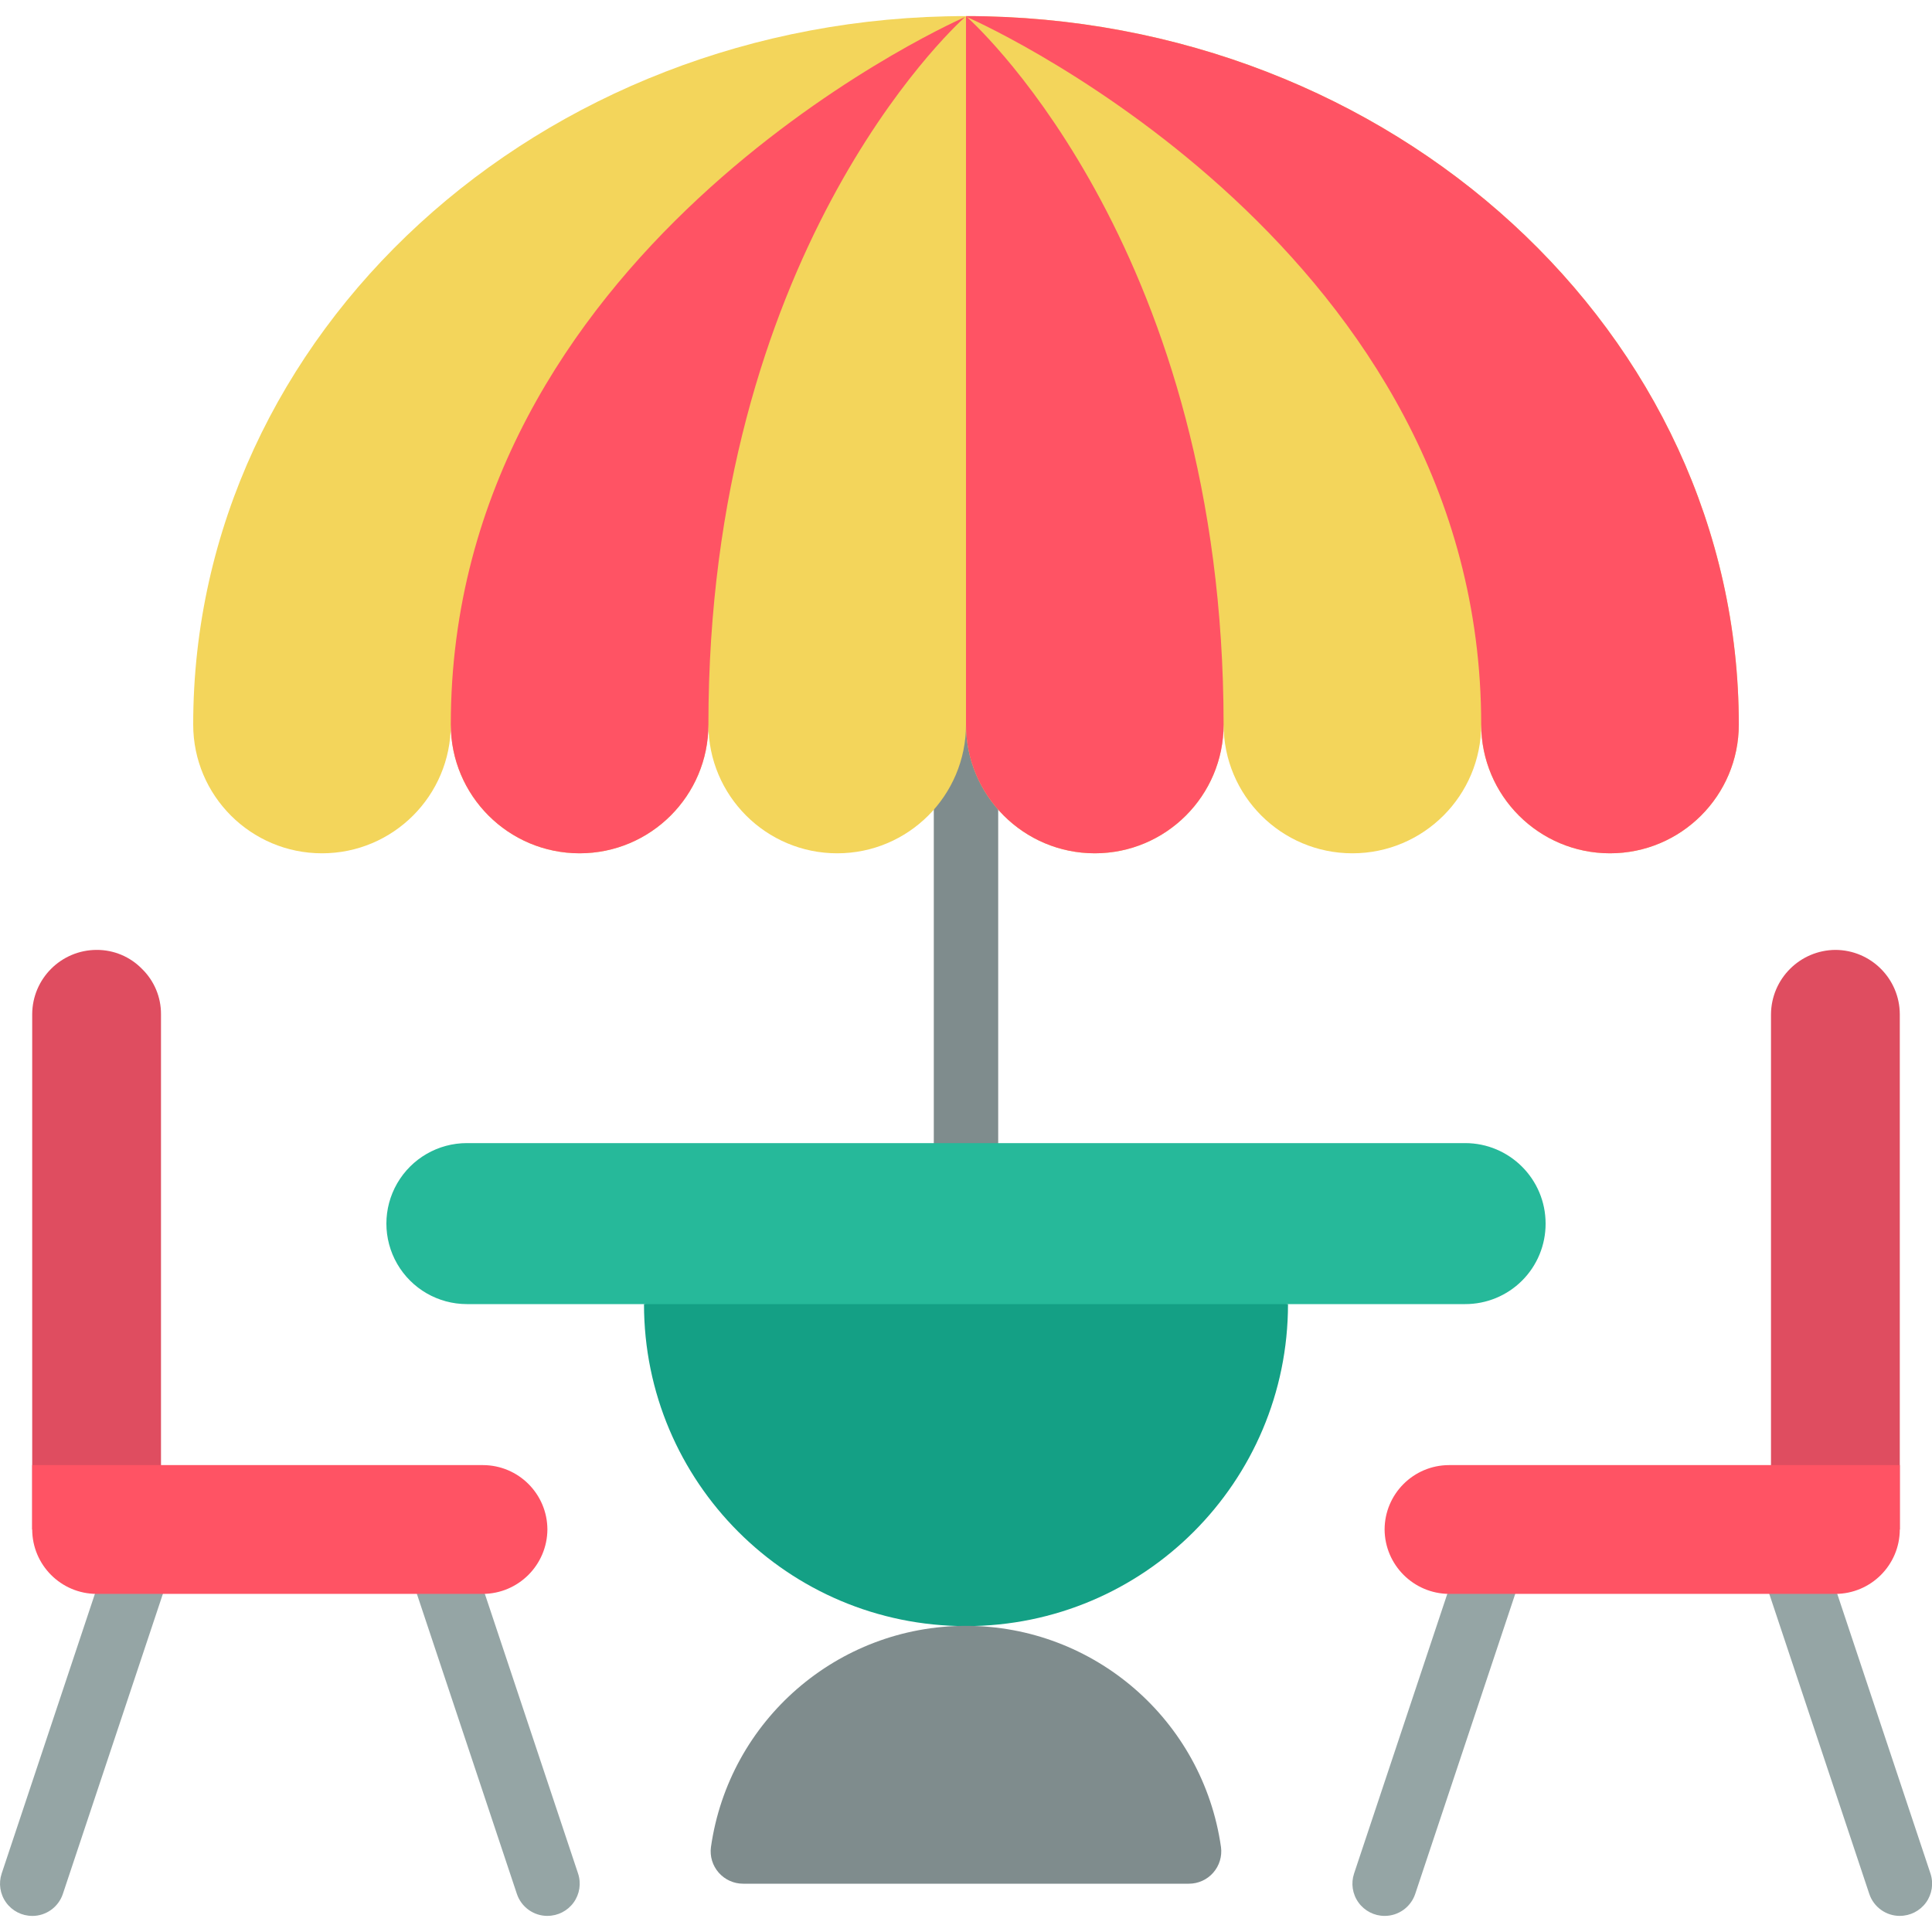 <svg height="512" viewBox="0 0 60 59" width="512" xmlns="http://www.w3.org/2000/svg"><g id="Page-1" fill="none" fill-rule="evenodd"><g id="038---Chairs-and-Table" fill-rule="nonzero"><path id="Shape" d="m59 31v16h-4v-16c.008-1.101.899-1.992 2-2 1.103.003 1.997.897 2 2z" fill="#df4d60"/><path id="Shape" d="m5 31 0 16h-4v-16c.003-1.103.897-1.997 2-2 .531-.003 1.04.21 1.41.59.38.37.593.879.59 1.41z" fill="#df4d60"/><path id="Shape" d="m30 38c-.552 0-1-.448-1-1v-17c0-.552.448-1 1-1s1 .448 1 1v17c0 .552-.448 1-1 1z" fill="#7f8c8d"/><path id="Shape" d="m30 0c-13.25 0-24 9.85-24 22 0 2.209 1.791 4 4 4s4-1.791 4-4c0 2.209 1.791 4 4 4s4-1.791 4-4c0 2.209 1.791 4 4 4s4-1.791 4-4c0 2.209 1.791 4 4 4s4-1.791 4-4c0 2.209 1.791 4 4 4s4-1.791 4-4c0 2.209 1.791 4 4 4s4-1.791 4-4c0-12.15-10.75-22-24-22z" fill="#f3d55b"/><path id="Shape" d="m1 59c-.321-0-.623-.155-.811-.416-.188-.261-.239-.596-.137-.9l3.7-11.1c.113-.339.399-.593.749-.664.35-.072.713.049.95.317.237.268.314.642.201.981l-3.7 11.1c-.137.409-.521.685-.952.683z" fill="#95a5a5"/><path id="Shape" d="m17 59c-.43-0-.812-.276-.948-.684l-3.7-11.1c-.113-.339-.036-.713.201-.981.237-.268.6-.388.95-.317.35.072.636.325.749.664l3.7 11.1c.102.306.051.642-.138.903-.189.261-.492.415-.814.414z" fill="#95a5a5"/><path id="Shape" d="m59 59c-.43-0-.812-.276-.948-.684l-3.7-11.1c-.113-.339-.036-.713.201-.981.237-.268.6-.388.95-.317.35.072.636.325.749.664l3.7 11.1c.102.306.051.642-.138.903-.189.261-.492.415-.814.414z" fill="#95a5a5"/><path id="Shape" d="m43 59c-.321-0-.623-.155-.811-.416s-.239-.596-.137-.9l3.7-11.1c.175-.525.742-.808 1.266-.633s.808.742.633 1.266l-3.7 11.1c-.137.409-.521.685-.952.683z" fill="#95a5a5"/><path id="Shape" d="m40 40c0 5.523-4.477 10-10 10s-10-4.477-10-10l10-2z" fill="#14a085"/><path id="Shape" d="m36.921 58h-13.842c-.29.001-.566-.124-.758-.342-.192-.218-.28-.508-.242-.795.562-3.942 3.938-6.871 7.92-6.871s7.358 2.929 7.92 6.871c.038.287-.05.577-.241.795-.191.218-.467.343-.757.342z" fill="#7f8c8d"/><path id="Shape" d="m48 37.5c.002.664-.261 1.301-.73 1.77-.469.469-1.106.732-1.77.73h-31c-.893 0-1.718-.476-2.165-1.25s-.447-1.726 0-2.5 1.272-1.25 2.165-1.25h31c1.381 0 2.5 1.119 2.5 2.5z" fill="#26b99a"/><g fill="#ff5364"><path id="Shape" d="m17 47c-.008 1.101-.899 1.992-2 2h-12c-1.103-.003-1.997-.897-2-2v-2h14c1.103.003 1.997.897 2 2z"/><path id="Shape" d="m59 45v2c-.003 1.103-.897 1.997-2 2h-12c-1.101-.008-1.992-.899-2-2 .003-1.103.897-1.997 2-2z"/><path id="Shape" d="m38 22c0 2.209-1.791 4-4 4s-4-1.791-4-4v-21.99h.01l.02.02c.46.41 7.97 7.43 7.97 21.97z"/><path id="Shape" d="m54 22c0 2.209-1.791 4-4 4s-4-1.791-4-4c0-14.62-15.18-21.63-15.97-21.97l-.02-.02h-.01v-.01c13.25 0 24 9.85 24 22z"/><path id="Shape" d="m29.97.03c-.46.41-7.97 7.43-7.97 21.97 0 2.209-1.791 4-4 4s-4-1.791-4-4c0-14.62 15.18-21.63 15.97-21.97z"/></g></g></g></svg>